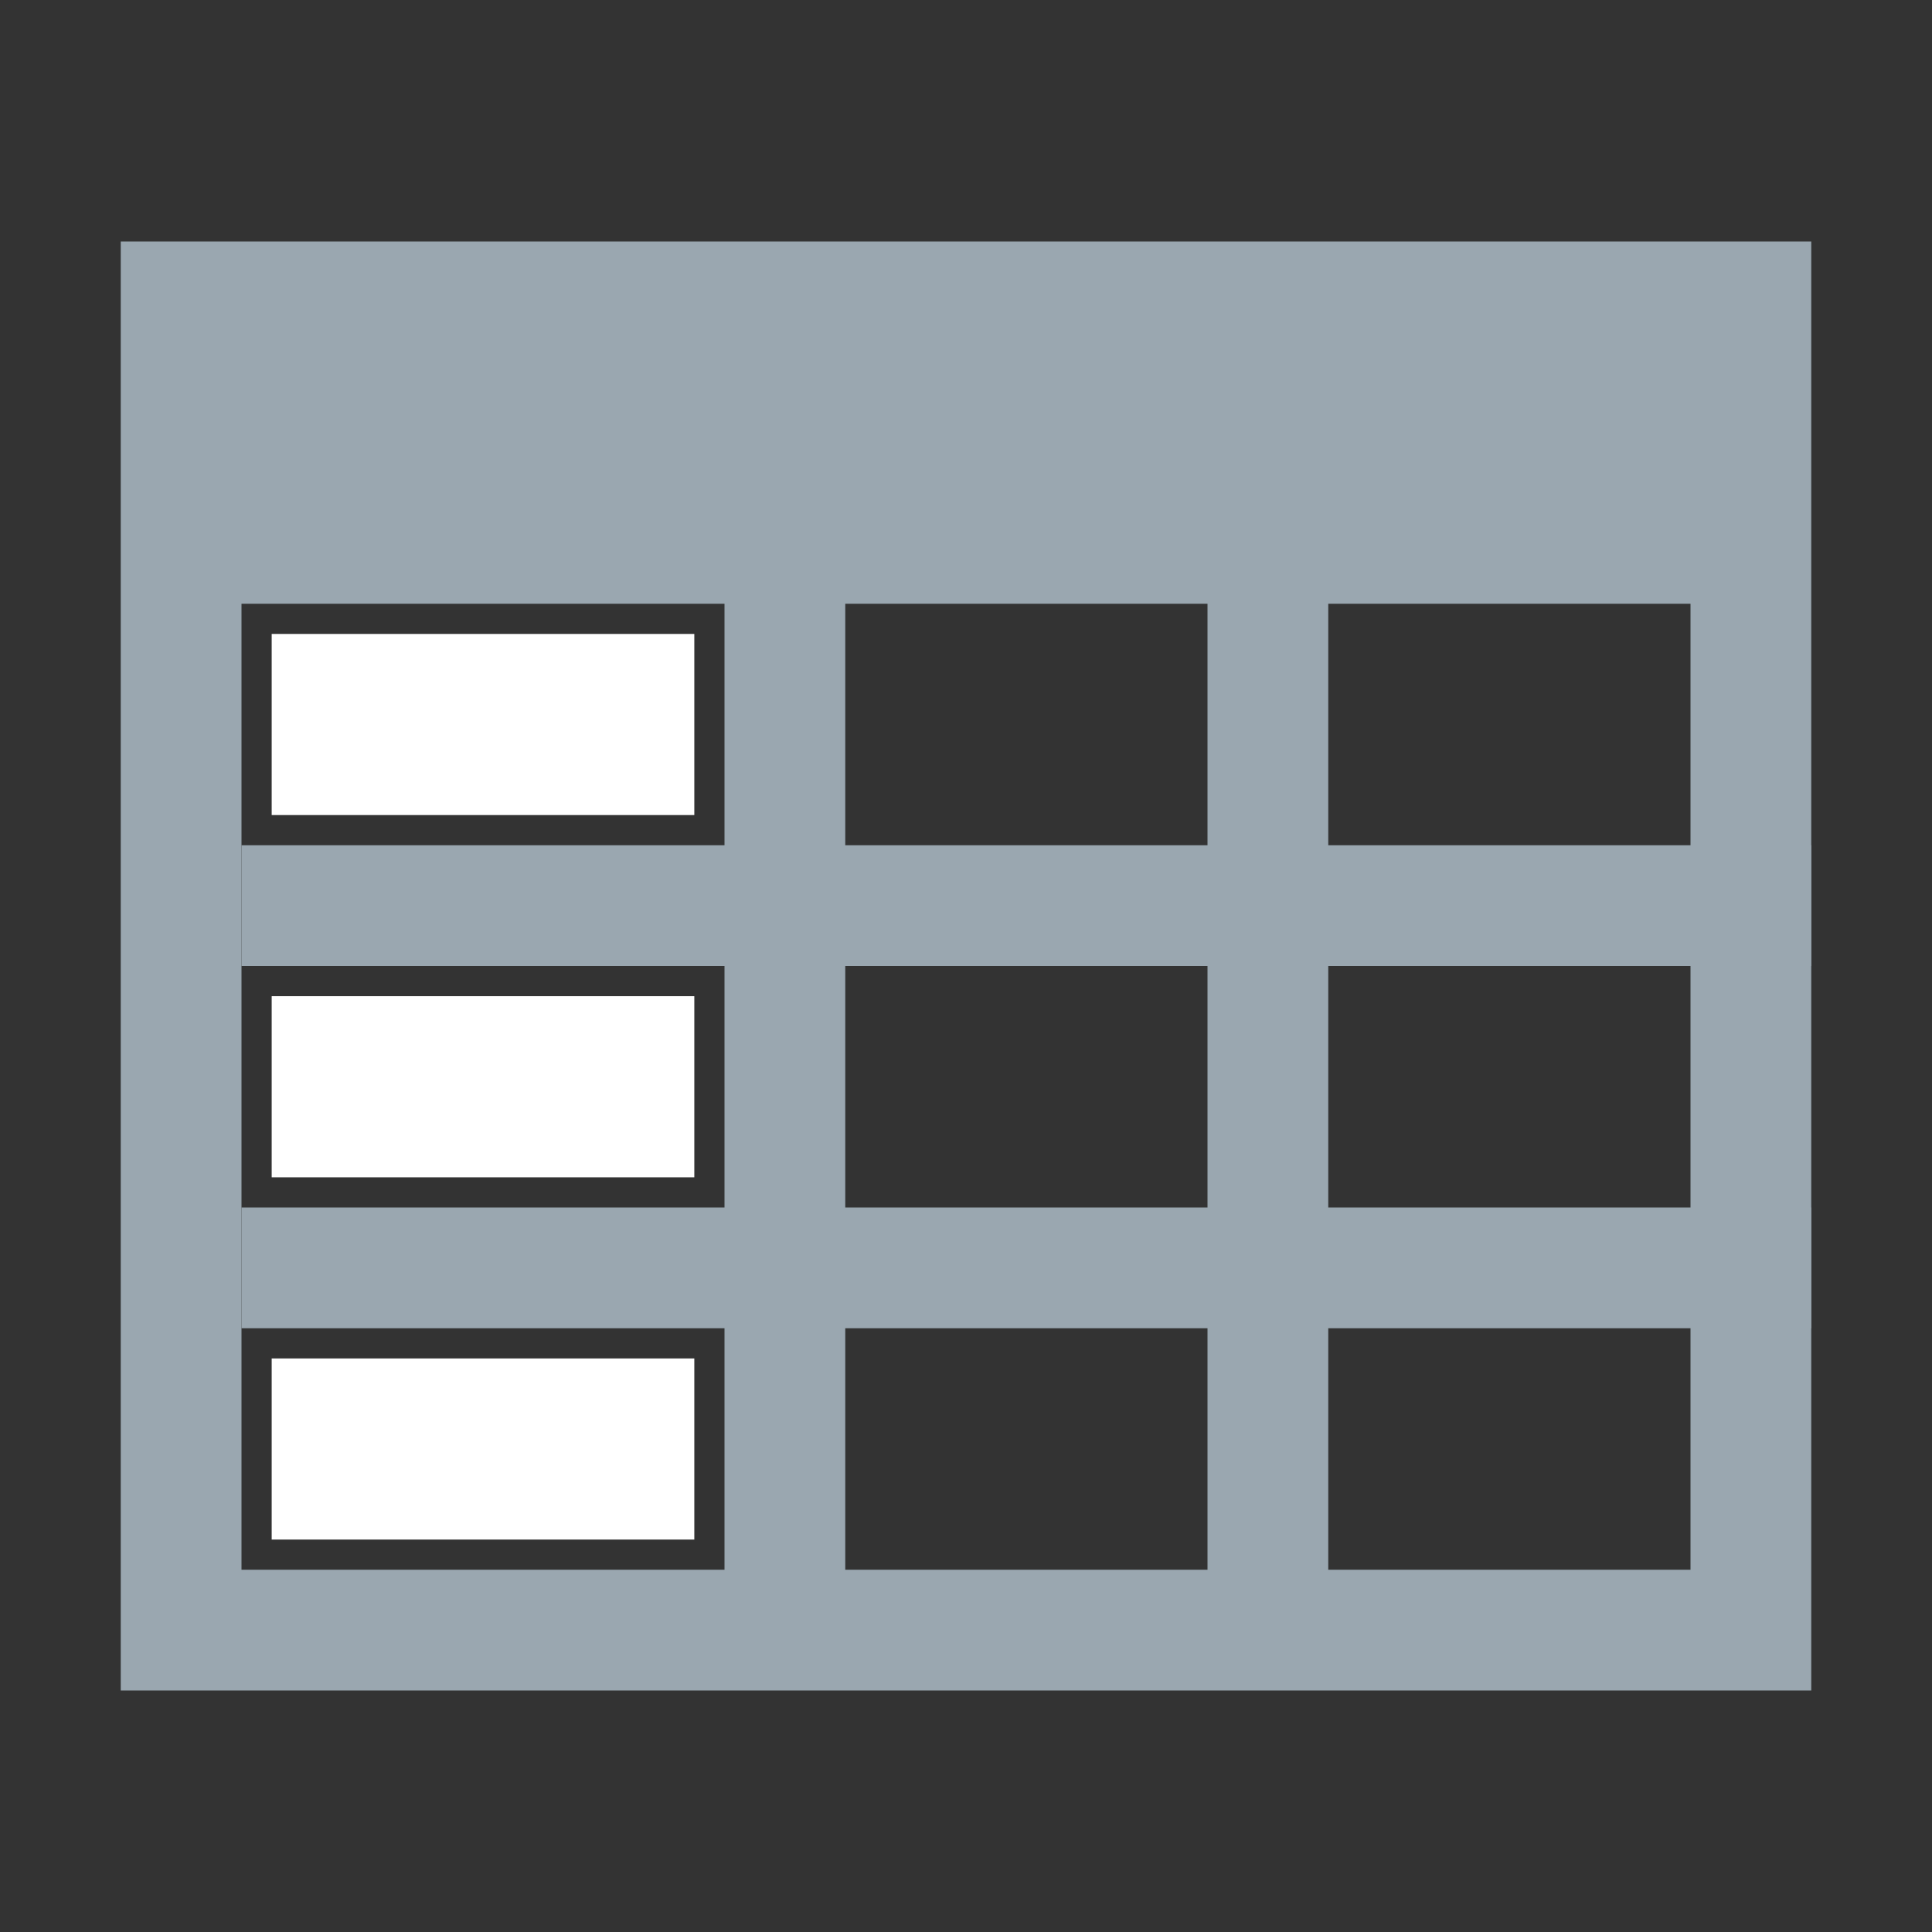<svg xmlns="http://www.w3.org/2000/svg" width="16" height="16" viewBox="0 0 16 16">
    <rect x="0" y="0" width="16" height="16" fill="#333333" stroke="none"/>
    <g fill="#9AA7B0" fill-rule="evenodd">
        <polygon points="2 8 15 8 15 7 2 7"/>
        <polygon points="2 11 15 11 15 10 2 10"/>
        <path d="m 11,13 h 3 V 5 h -3 z m -4,0 h 3 V 5 H 7 Z M 2,13 H 6 V 5 H 2 Z M 1,14 H 15 V 2 H 1 Z"/>
    </g>

    <g fill="#FFFFFF" fill-rule="evenodd">
        <rect width="3.5" height="1.5" x="2.25" y="5.25"/>
        <rect width="3.5" height="1.5" x="2.25" y="8.25"/>
        <rect width="3.5" height="1.5" x="2.25" y="11.25"/>
    </g>
</svg>
